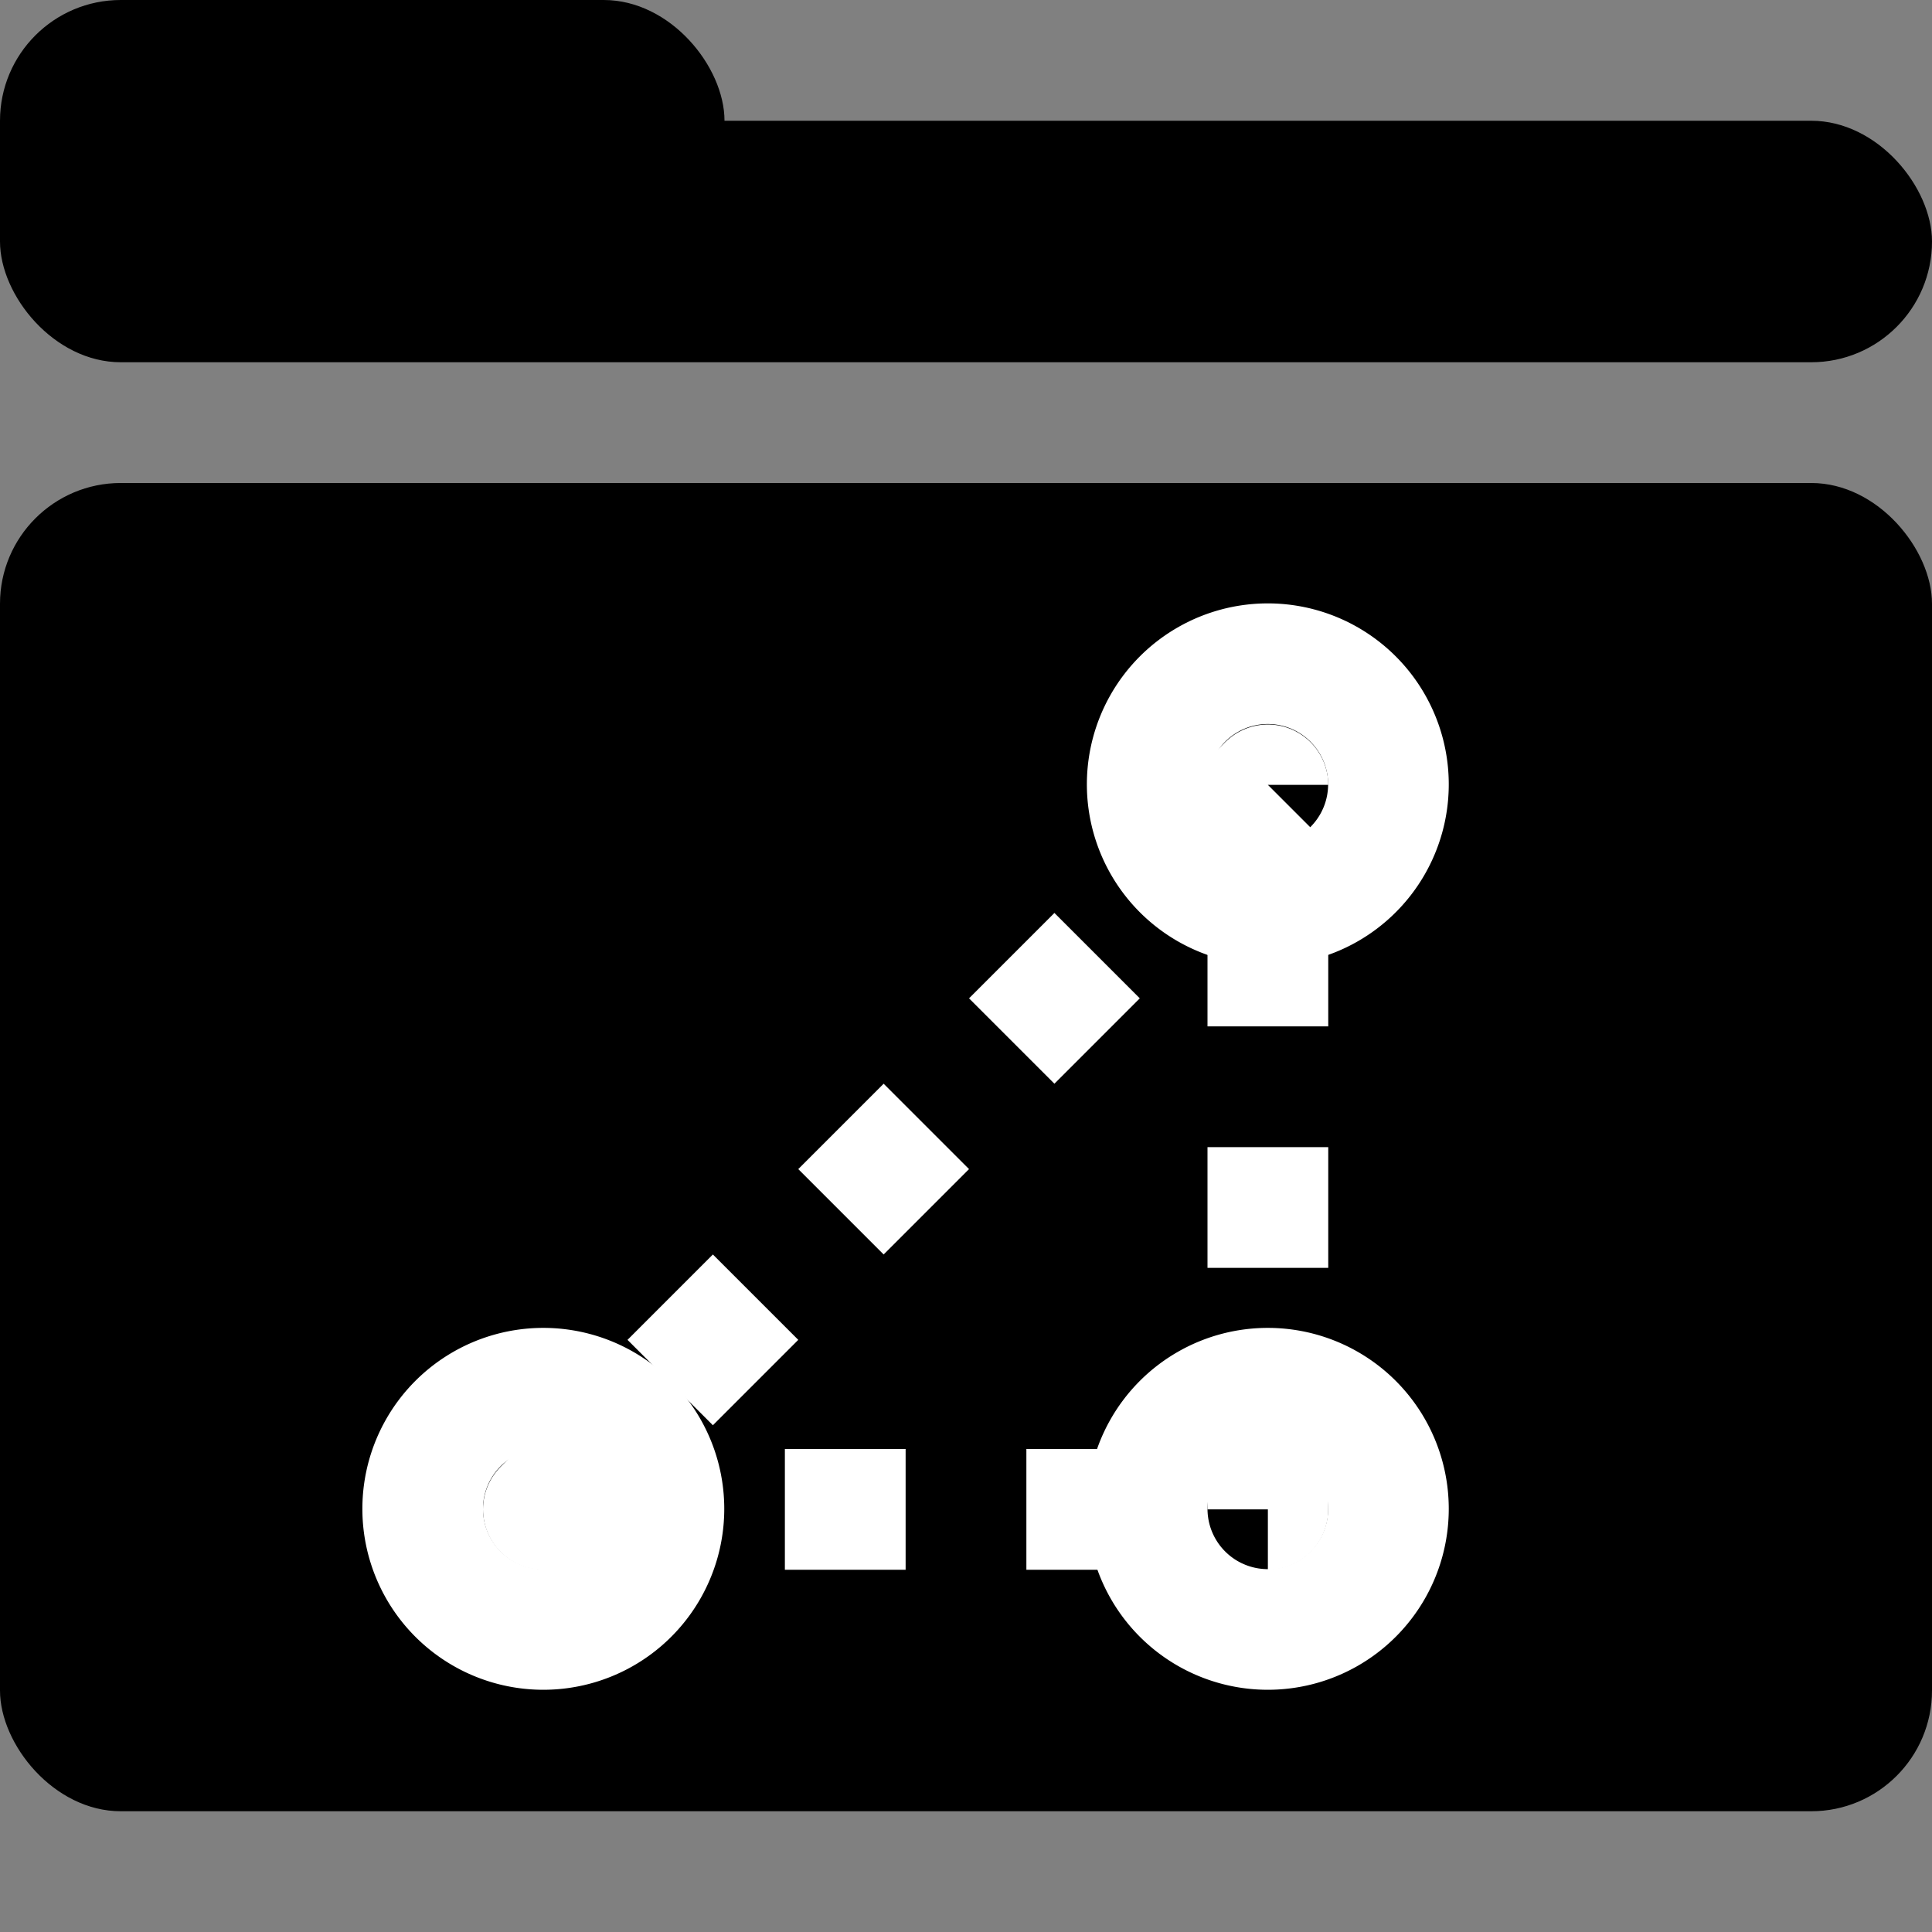 <?xml version="1.0" encoding="UTF-8" standalone="no"?>
<!-- Created with Inkscape (http://www.inkscape.org/) -->

<svg
   xmlns:dc="http://purl.org/dc/elements/1.1/"
   xmlns:cc="http://creativecommons.org/ns#"
   xmlns:rdf="http://www.w3.org/1999/02/22-rdf-syntax-ns#"
   xmlns:svg="http://www.w3.org/2000/svg"
   xmlns="http://www.w3.org/2000/svg"
   xmlns:sodipodi="http://sodipodi.sourceforge.net/DTD/sodipodi-0.dtd"
   xmlns:inkscape="http://www.inkscape.org/namespaces/inkscape"
   width="16px"
   height="16px"
   id="svg2985"
   version="1.1"
   inkscape:version="0.48.0 r9654"
   inkscape:export-filename="C:\Documents and Settings\Administrator\Desktop\folder.png"
   inkscape:export-xdpi="180"
   inkscape:export-ydpi="180"
   sodipodi:docname="folder.svg">
  <rect width="100%" height="100%" fill="#808080" stroke="none"/>
  <defs
     id="defs2987">
    <inkscape:path-effect
       effect="skeletal"
       id="path-effect4407"
       is_visible="true"
       pattern="M 0,5 10,10 10,0 z"
       copytype="single_stretched"
       prop_scale="1"
       scale_y_rel="false"
       spacing="0"
       normal_offset="0"
       tang_offset="0"
       prop_units="false"
       vertical_pattern="false"
       fuse_tolerance="0" />
    <inkscape:path-effect
       effect="skeletal"
       id="path-effect4403"
       is_visible="true"
       pattern="M 0,5 10,10 10,0 z"
       copytype="single_stretched"
       prop_scale="1"
       scale_y_rel="false"
       spacing="0"
       normal_offset="0"
       tang_offset="0"
       prop_units="false"
       vertical_pattern="false"
       fuse_tolerance="0" />
    <inkscape:path-effect
       effect="skeletal"
       id="path-effect4399"
       is_visible="true"
       pattern="M 0,5 10,10 10,0 z"
       copytype="single_stretched"
       prop_scale="1"
       scale_y_rel="false"
       spacing="0"
       normal_offset="0"
       tang_offset="0"
       prop_units="false"
       vertical_pattern="false"
       fuse_tolerance="0" />
  </defs>
  <sodipodi:namedview
     id="base"
     pagecolor="#ffffff"
     bordercolor="#666666"
     borderopacity="1.0"
     inkscape:pageopacity="0.0"
     inkscape:pageshadow="2"
     inkscape:zoom="34.8125"
     inkscape:cx="8"
     inkscape:cy="8"
     inkscape:current-layer="layer1"
     showgrid="true"
     inkscape:grid-bbox="true"
     inkscape:document-units="px"
     inkscape:window-width="1280"
     inkscape:window-height="774"
     inkscape:window-x="-4"
     inkscape:window-y="-4"
     inkscape:window-maximized="1"
     showguides="true"
     inkscape:guide-bbox="true">
    <inkscape:grid
       type="xygrid"
       id="grid2993"
       empspacing="5"
       visible="true"
       enabled="true"
       snapvisiblegridlinesonly="true"
       spacingx="1px"
       spacingy="1px" />
  </sodipodi:namedview>
  <g
     id="layer1"
     inkscape:label="Layer 1"
     inkscape:groupmode="layer">
    <rect
       style="fill:#000000;fill-opacity:1;stroke:none"
       id="rect4391"
       width="16"
       height="11"
       x="0"
       y="4"
       rx="1"
       ry="1" />
    <rect
       style="fill:#000000;fill-opacity:1;stroke:none"
       id="rect4393"
       width="6"
       height="2"
       x="0"
       y="0"
       rx="1"
       ry="1" />
    <rect
       style="fill:#000000;fill-opacity:1;stroke:none"
       id="rect4395"
       width="16"
       height="2"
       x="0"
       y="1"
       rx="1"
       ry="1" />
    <path
       sodipodi:type="arc"
       id="path4409"
       style="fill:#000000;stroke:none"
       sodipodi:cx="5"
       sodipodi:cy="10"
       sodipodi:rx="1.5"
       sodipodi:ry="1.5"
       d="m 6.5,10 a 1.5,1.5 0 1 1 -3,0 1.5,1.5 0 1 1 3,0 z"
       transform="translate(0,-1)" />
    <path
       sodipodi:type="arc"
       style="fill:#000000;fill-opacity:1;stroke:#ffffff;stroke-width:6;stroke-linecap:round;stroke-linejoin:round;stroke-miterlimit:4;stroke-opacity:1;stroke-dasharray:none;stroke-dashoffset:0"
       id="path2995-1"
       sodipodi:cx="1.5"
       sodipodi:cy="12.5"
       sodipodi:rx="1.5"
       sodipodi:ry="1.5"
       d="m 3,12.5 a 1.5,1.5 0 1 1 -3,0 1.5,1.5 0 1 1 3,0 z"
       transform="matrix(0.333,0,0,0.333,10,2.333)" />
    <path
       sodipodi:type="arc"
       style="fill:#000000;fill-opacity:1;stroke:#ffffff;stroke-width:6;stroke-linecap:round;stroke-linejoin:round;stroke-miterlimit:4;stroke-opacity:1;stroke-dasharray:none;stroke-dashoffset:0"
       id="path2995-1-8"
       sodipodi:cx="1.5"
       sodipodi:cy="12.5"
       sodipodi:rx="1.5"
       sodipodi:ry="1.5"
       d="m 3,12.5 a 1.5,1.5 0 1 1 -3,0 1.5,1.5 0 1 1 3,0 z"
       transform="matrix(0.333,0,0,0.333,10,8.333)" />
    <path
       sodipodi:type="arc"
       style="fill:#000000;fill-opacity:1;stroke:#ffffff;stroke-width:6;stroke-linecap:round;stroke-linejoin:round;stroke-miterlimit:4;stroke-opacity:1;stroke-dasharray:none;stroke-dashoffset:0"
       id="path2995-1-8-9"
       sodipodi:cx="1.5"
       sodipodi:cy="12.5"
       sodipodi:rx="1.5"
       sodipodi:ry="1.5"
       d="m 3,12.5 a 1.5,1.5 0 1 1 -3,0 1.5,1.5 0 1 1 3,0 z"
       transform="matrix(0.333,0,0,0.333,4,8.333)" />
    <path
       style="fill:none;stroke:#ffffff;stroke-width:1;stroke-linecap:butt;stroke-linejoin:round;stroke-miterlimit:4;stroke-opacity:1;stroke-dasharray:1, 1;stroke-dashoffset:0"
       d="m 4.5,12.5 6,0 0,-6 z"
       id="path4517"
       inkscape:connector-curvature="0"
       sodipodi:nodetypes="cccc" />
    <rect
       style="fill:#000000;fill-opacity:1;stroke:none"
       id="rect2995"
       width="2"
       height="1"
       x="0"
       y="1"
       rx="0"
       ry="1" />
  </g>
</svg>
